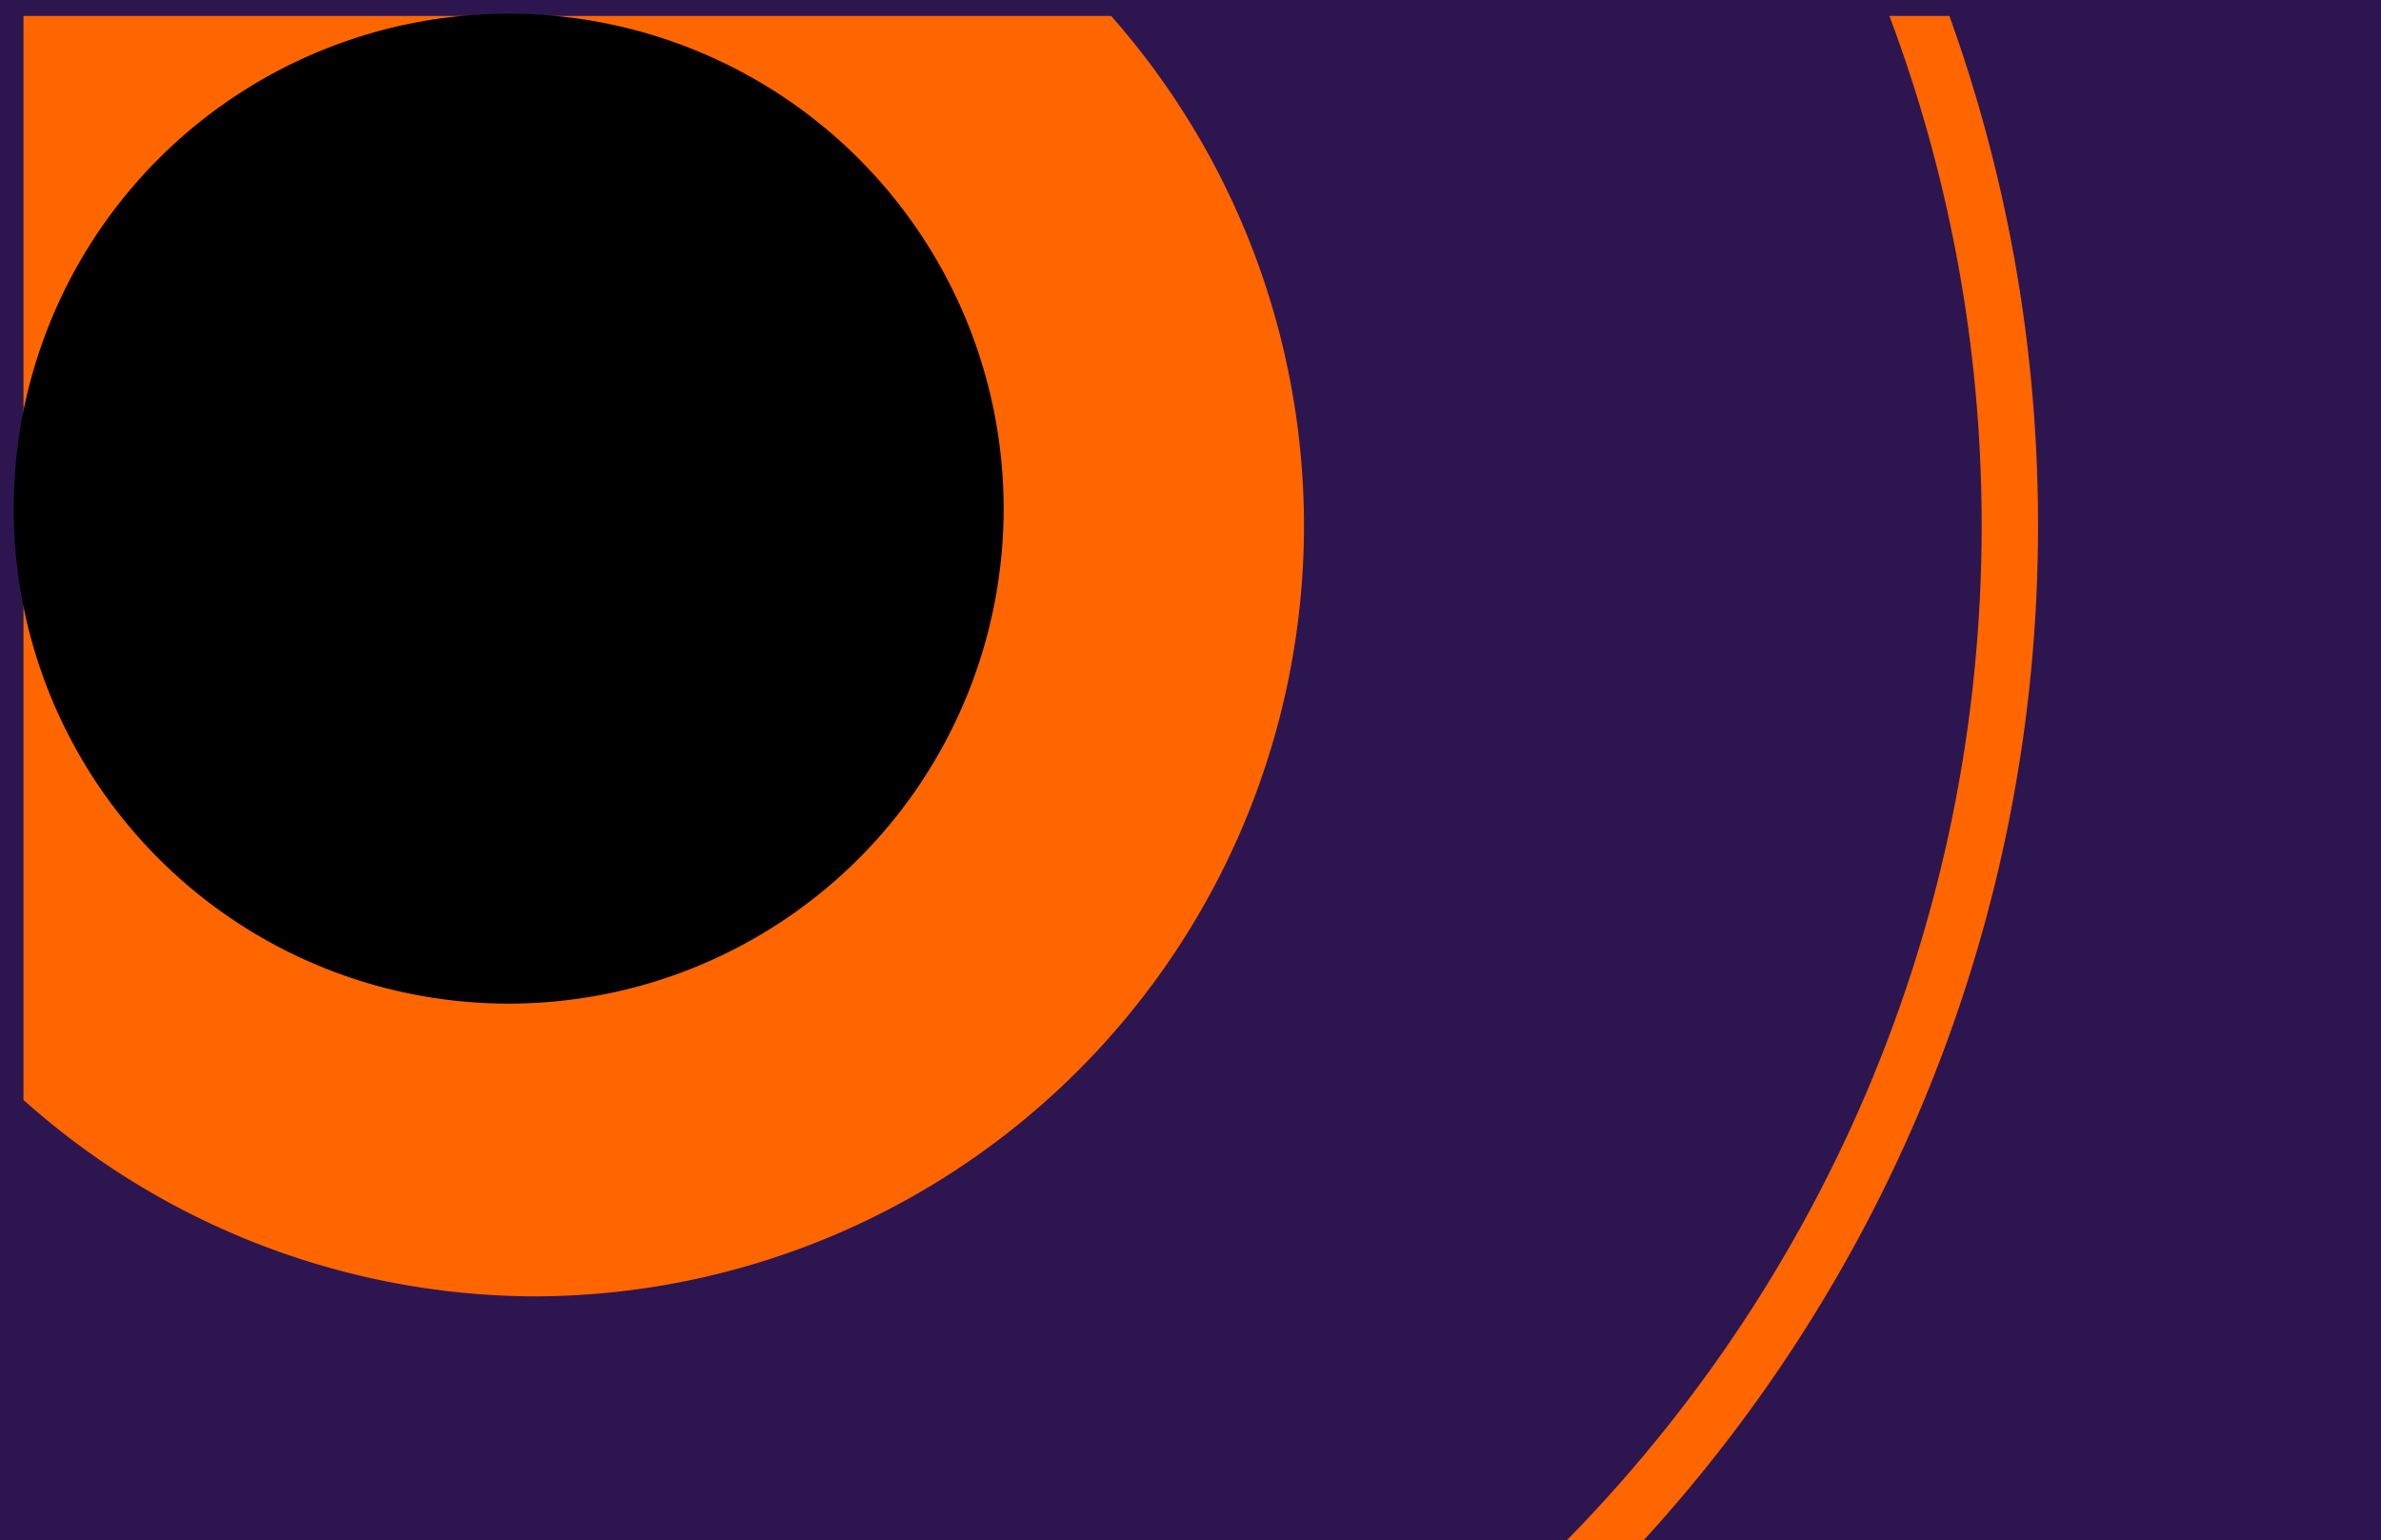 <?xml version="1.0" encoding="UTF-8" standalone="no"?>
<!-- Created with Inkscape (http://www.inkscape.org/) -->

<svg
   width="15.456mm"
   height="10mm"
   viewBox="0 0 15.456 10"
   version="1.1"
   id="svg36287"
   inkscape:version="1.1.1 (3bf5ae0d25, 2021-09-20)"
   sodipodi:docname="le.svg"
   xmlns:inkscape="http://www.inkscape.org/namespaces/inkscape"
   xmlns:sodipodi="http://sodipodi.sourceforge.net/DTD/sodipodi-0.dtd"
   xmlns="http://www.w3.org/2000/svg"
   xmlns:svg="http://www.w3.org/2000/svg">
  <sodipodi:namedview
     id="namedview36289"
     pagecolor="#505050"
     bordercolor="#ffffff"
     borderopacity="1"
     inkscape:pageshadow="0"
     inkscape:pageopacity="0"
     inkscape:pagecheckerboard="1"
     inkscape:document-units="mm"
     showgrid="false"
     fit-margin-top="0"
     fit-margin-left="0"
     fit-margin-right="0"
     fit-margin-bottom="0"
     inkscape:zoom="5.9152637"
     inkscape:cx="12.425481"
     inkscape:cy="-28.147519"
     inkscape:window-width="1920"
     inkscape:window-height="1017"
     inkscape:window-x="-8"
     inkscape:window-y="-8"
     inkscape:window-maximized="1"
     inkscape:current-layer="layer1" />
  <defs
     id="defs36284" />
  <g
     inkscape:label="Layer 1"
     inkscape:groupmode="layer"
     id="layer1"
     transform="translate(-188.721,-102.707)">
    <g
       id="g30155"
       transform="translate(91.928,37.333)">
      <rect
         style="fill:#2d1650;stroke:none;stroke-width:1.323;stroke-linecap:round;stroke-linejoin:round"
         id="rect30048"
         width="15.456"
         height="10"
         x="96.793"
         y="65.374" />
      <path
         id="circle30050"
         style="fill:#ff6600;stroke-width:1.38;stroke-linecap:round;stroke-linejoin:round"
         d="m 365.832,247.084 v 26.555 a 18.889,18.889 0 0 0 12.48,4.812 18.889,18.889 0 0 0 18.887,-18.887 18.889,18.889 0 0 0 -4.725,-12.48 z m 45.707,0 c 1.457,3.882 2.26,8.086 2.26,12.479 0,9.917 -4.065,18.878 -10.615,25.316 h 1.914 c 6.245,-6.606 10.082,-15.513 10.082,-25.316 0,-4.38 -0.769,-8.581 -2.172,-12.479 z"
         transform="scale(0.265)" />
      <path
         id="circle30052"
         style="stroke-width:0.365;stroke-linecap:round;stroke-linejoin:round"
         d="m 103.308,68.676 a 3.213,3.213 0 0 1 -3.213,3.213 3.213,3.213 0 0 1 -3.213,-3.213 3.213,3.213 0 0 1 3.213,-3.213 3.213,3.213 0 0 1 3.213,3.213 z" />
    </g>
  </g>
</svg>
